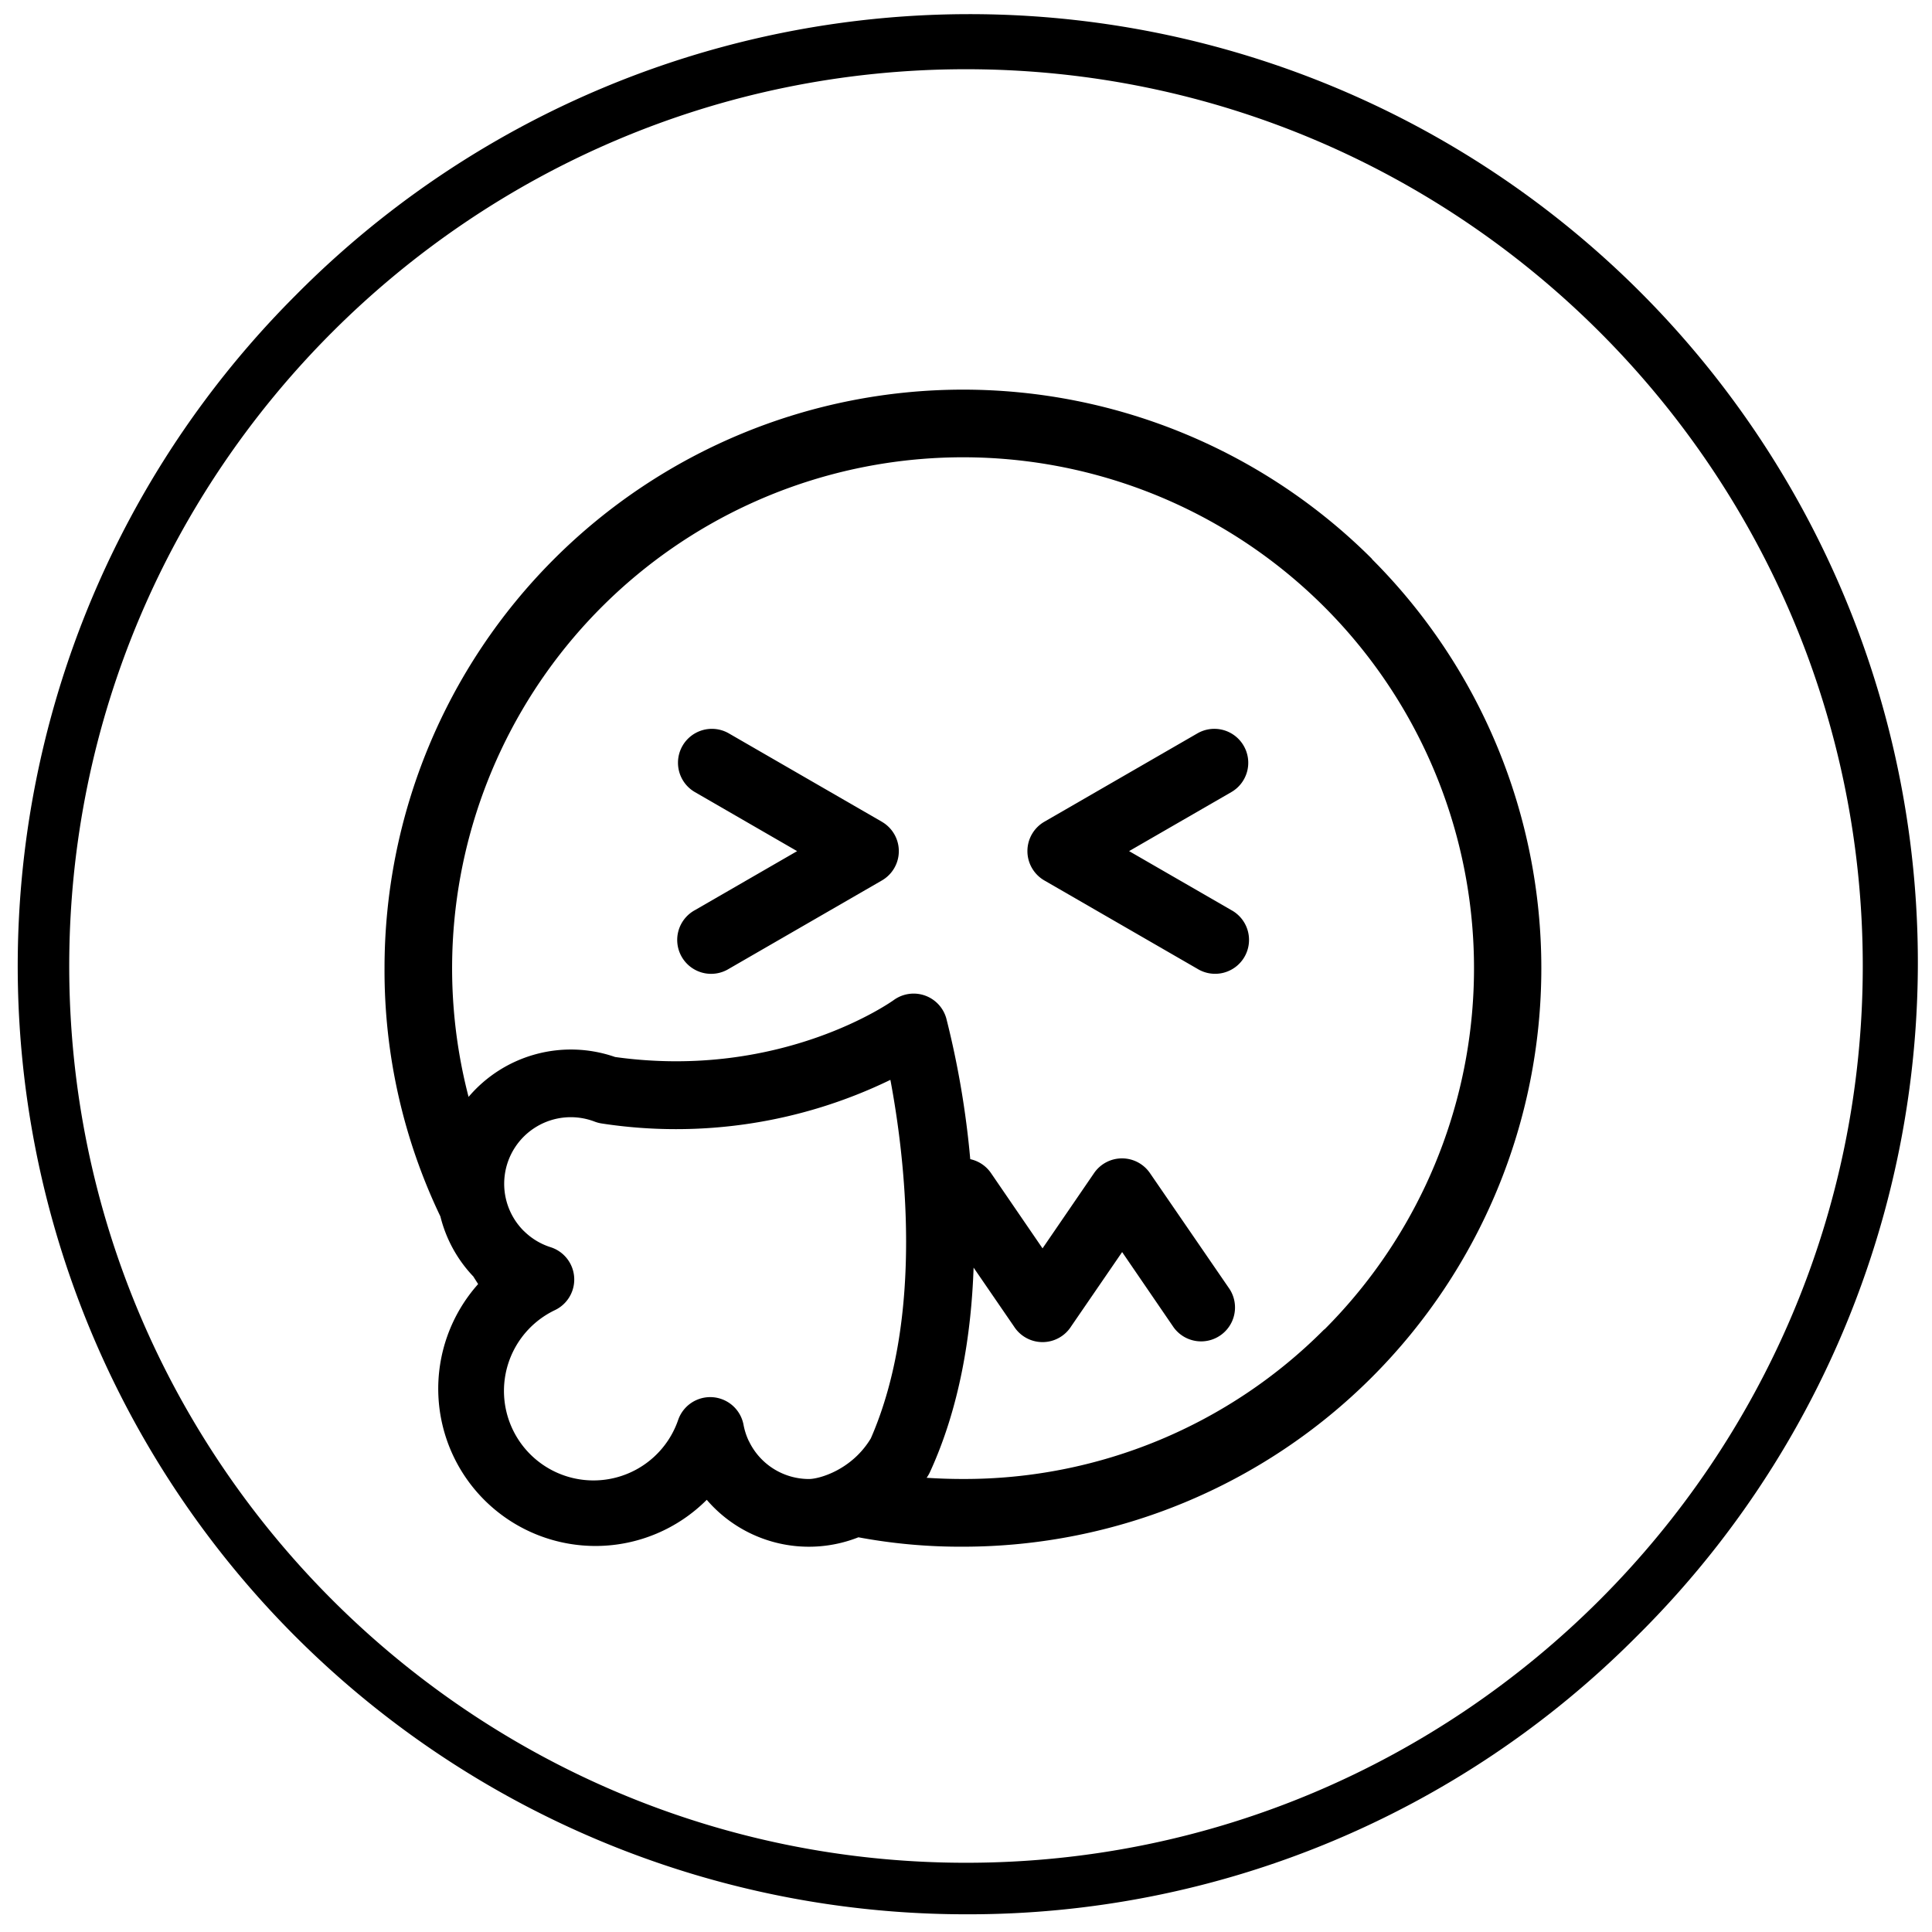 <svg id="Capa_1" data-name="Capa 1" xmlns="http://www.w3.org/2000/svg" viewBox="0 0 600 600"><title>estacional</title><path d="M300,594.5A294.5,294.5,0,0,1,91.76,91.76,294.5,294.5,0,1,1,508.24,508.24,292.54,292.54,0,0,1,300,594.5Zm0-573C146.43,21.5,21.5,146.43,21.5,300S146.43,578.5,300,578.5,578.5,453.57,578.5,300,453.57,21.5,300,21.5Z"/><path d="M426.15,173.63A179.68,179.68,0,0,0,119.42,300.68a176.61,176.61,0,0,0,17.35,77.1A41.47,41.47,0,0,0,147,396.43c.51.81,1,1.59,1.49,2.35a48.83,48.83,0,0,0,71,67,41.82,41.82,0,0,0,47.1,11.64,172.44,172.44,0,0,0,32.46,2.92,179.68,179.68,0,0,0,127-306.73Zm-193.6,273.9a1.3,1.3,0,0,0-.08-.17,20.46,20.46,0,0,1-1.56-4.88A10.53,10.53,0,0,0,210.6,441a27.8,27.8,0,1,1-38.26-34.13A10.53,10.53,0,0,0,171,387.33a20.68,20.68,0,0,1-8.12-4.85l-.32-.3a20.68,20.68,0,0,1,22.09-33.86,10.71,10.71,0,0,0,2.24.59,152.38,152.38,0,0,0,89.63-13.55c4.43,23.54,10.6,73.13-6.07,111.33-5.87,9.78-16,12.63-19.21,12.63a20.67,20.67,0,0,1-18.67-11.79Zm178.71-34.68A157.58,157.58,0,0,1,299.1,459.31c-4,0-7.69-.13-11.33-.37a10.9,10.9,0,0,0,1-1.69c9.25-20.11,12.86-42.59,13.59-63.58L314.94,412a10.52,10.52,0,0,0,17.72-.09l15.83-23.07,16,23.39a10.53,10.53,0,0,0,17.36-11.91l-24.72-36a10.52,10.52,0,0,0-17.36,0l-16,23.37-16-23.37a10.48,10.48,0,0,0-6.45-4.33,278.66,278.66,0,0,0-7.42-43.66,10.53,10.53,0,0,0-16.37-5.73c-.35.25-34.75,24.89-86.51,17.66a41.7,41.7,0,0,0-45.5,12.39,158.68,158.68,0,1,1,265.78,72.24Z"/><path d="M386.24,231.61a10.52,10.52,0,0,0-14.38-3.85L324.33,255.2a10.53,10.53,0,0,0,0,18.23l47.53,27.44a10.53,10.53,0,1,0,10.53-18.23l-31.74-18.32L382.39,246A10.52,10.52,0,0,0,386.24,231.61Z"/><path d="M273.87,255.2l-47.52-27.44A10.53,10.53,0,1,0,215.82,246l31.73,18.33-31.73,18.32a10.53,10.53,0,1,0,10.53,18.23l47.52-27.44a10.52,10.52,0,0,0,0-18.23Z"/></svg>